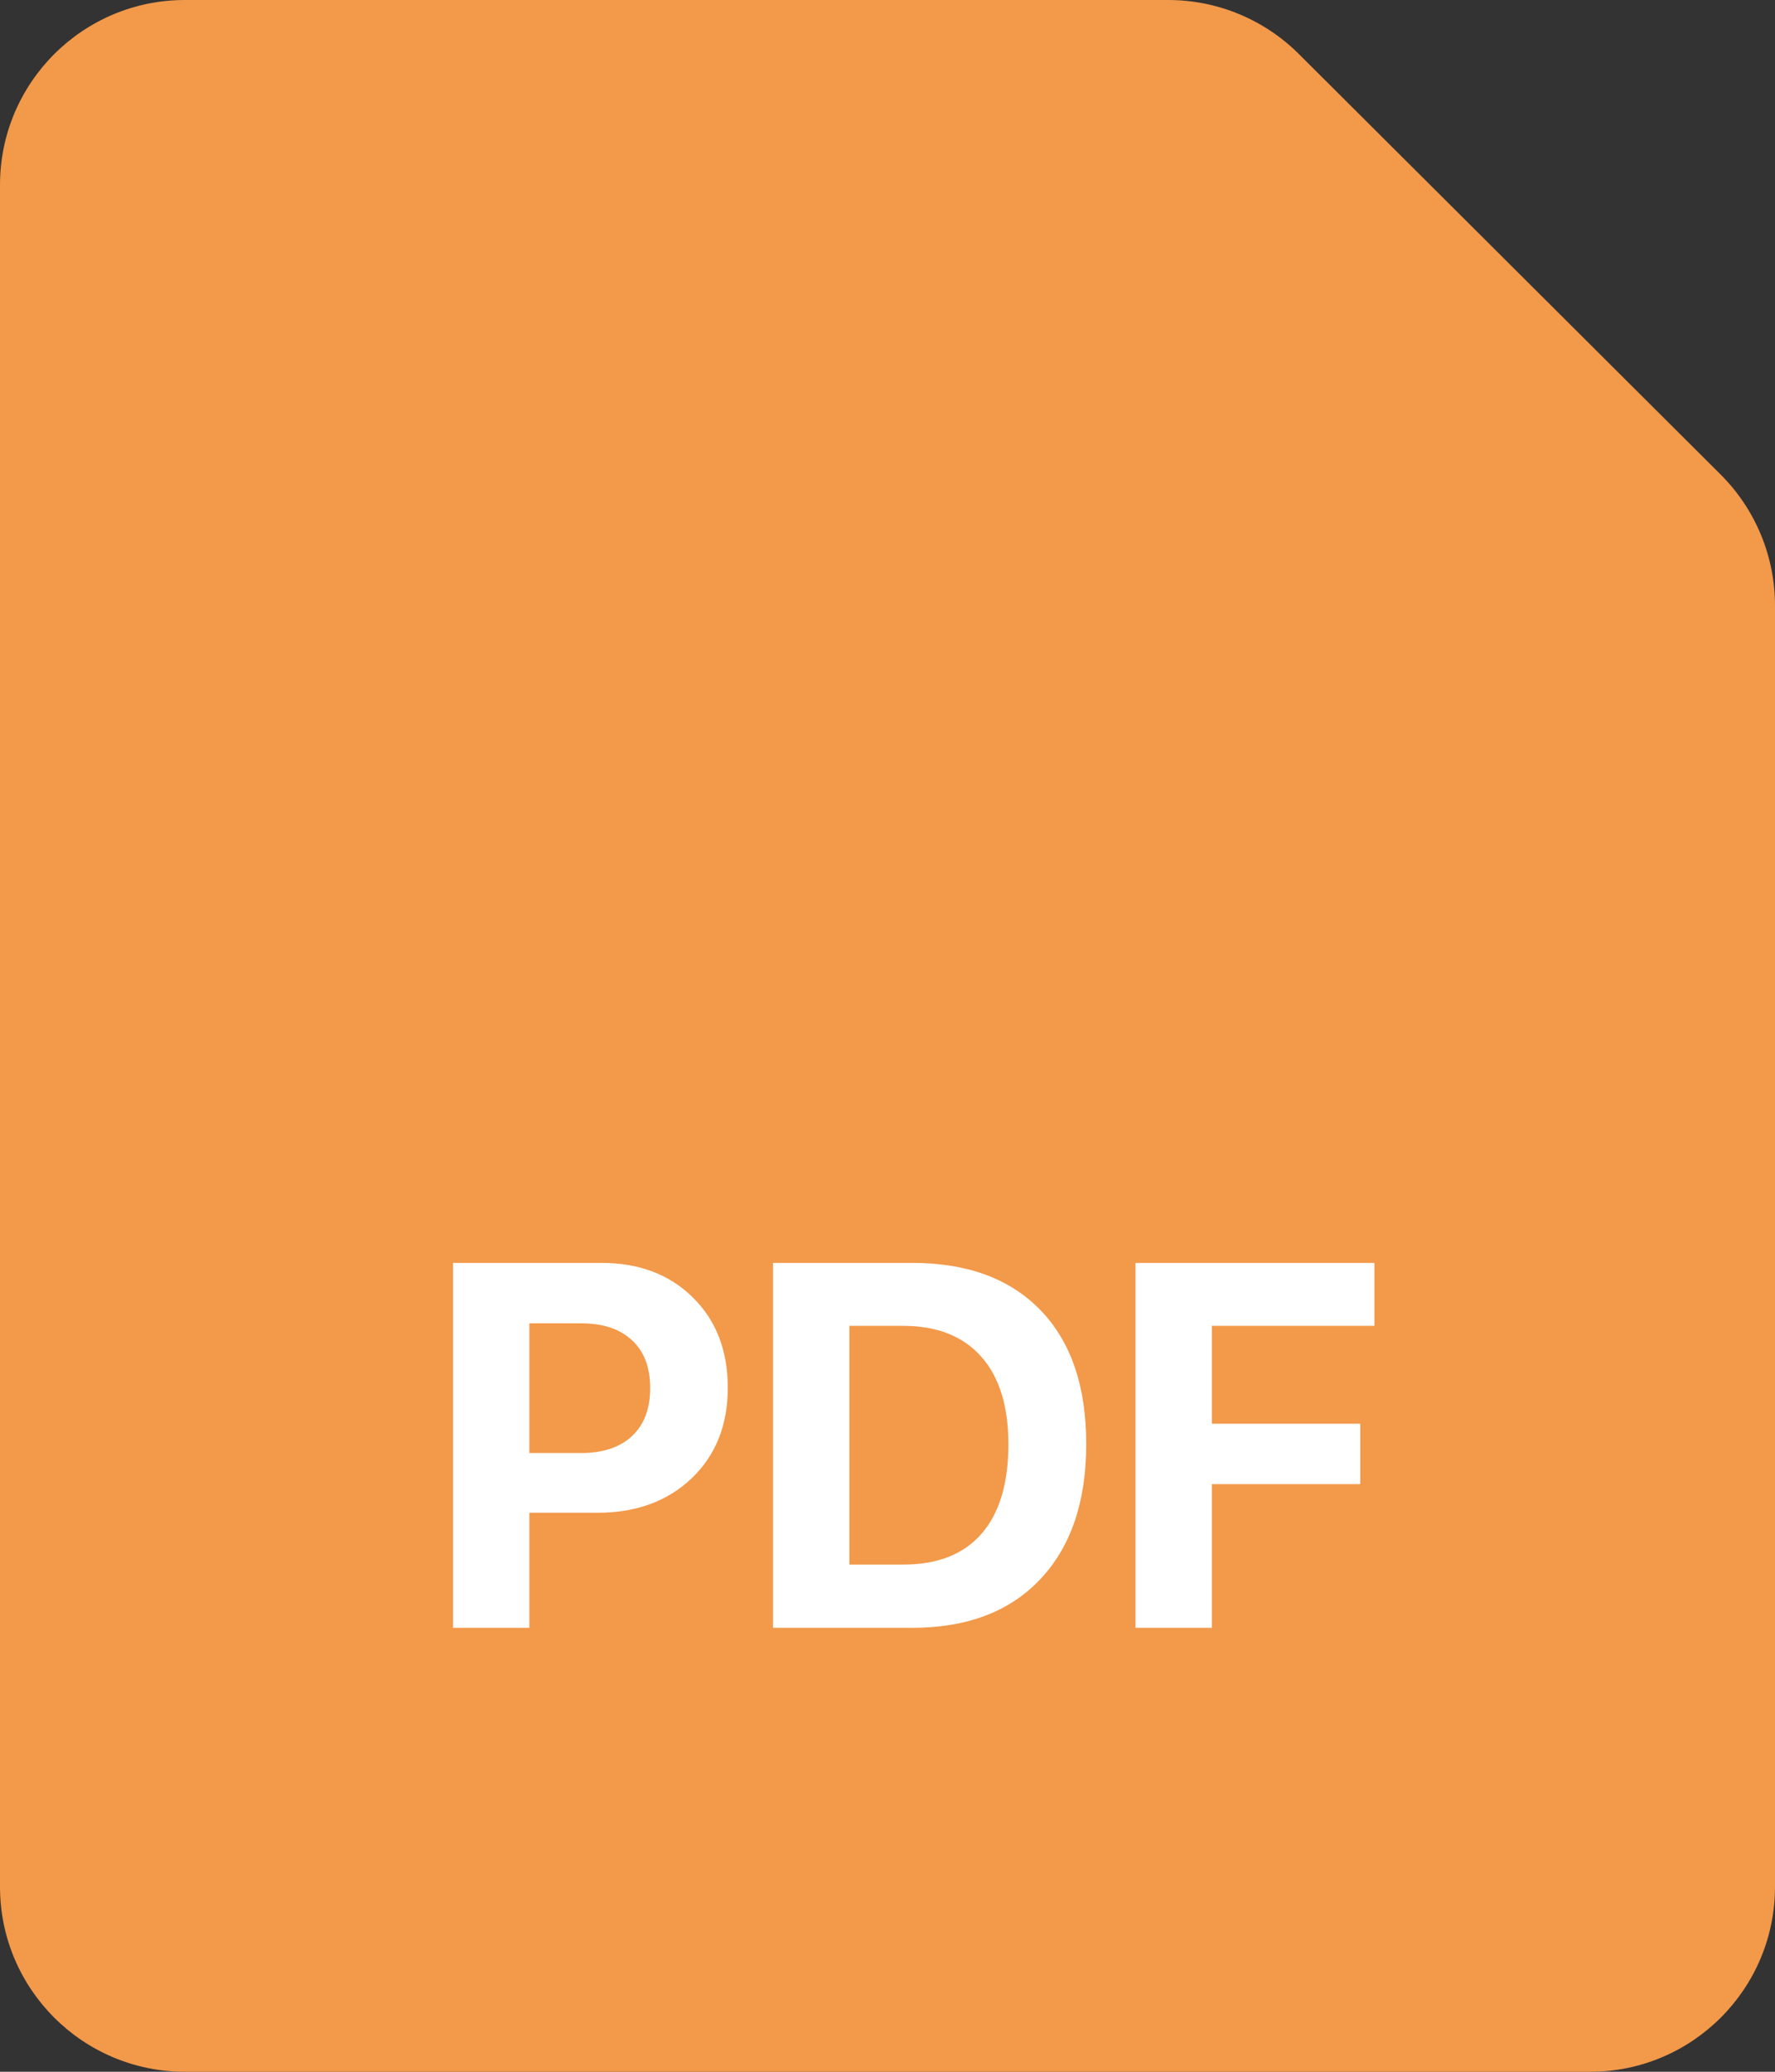 <svg width="48" height="56" viewBox="0 0 48 56" fill="none" xmlns="http://www.w3.org/2000/svg">
<rect x="0" y="0" width="48" height="56" fill="#333333" stroke="none"/>
<path d="M48 51C48 53.761 45.761 56 43 56H5C2.239 56 0 53.761 0 51V5C0 2.239 2.239 0 5 0H31.593C32.916 0 34.185 0.524 35.122 1.458L46.529 12.826C47.471 13.764 48 15.039 48 16.368V51Z" fill="#F2994A"/>
<path d="M12.25 34.136H16.263C17.279 34.136 18.102 34.446 18.73 35.065C19.364 35.685 19.681 36.501 19.681 37.513C19.681 38.52 19.355 39.336 18.703 39.96C18.051 40.58 17.204 40.89 16.16 40.89H14.315V44H12.25V34.136ZM14.315 35.77V39.276H15.709C16.301 39.276 16.762 39.124 17.09 38.818C17.418 38.513 17.582 38.08 17.582 37.52C17.582 36.959 17.418 36.528 17.09 36.227C16.766 35.922 16.308 35.77 15.716 35.77H14.315ZM20.904 34.136H24.671C26.157 34.136 27.312 34.562 28.137 35.414C28.962 36.266 29.374 37.472 29.374 39.03C29.374 40.593 28.959 41.812 28.13 42.688C27.305 43.562 26.152 44 24.671 44H20.904V34.136ZM22.969 35.838V42.291H24.425C25.35 42.291 26.054 42.015 26.537 41.464C27.025 40.908 27.269 40.099 27.269 39.037C27.269 38.007 27.023 37.217 26.53 36.665C26.038 36.114 25.336 35.838 24.425 35.838H22.969ZM32.772 44H30.707V34.136H37.167V35.838H32.772V38.483H36.784V40.117H32.772V44Z" fill="white"/>
</svg>
